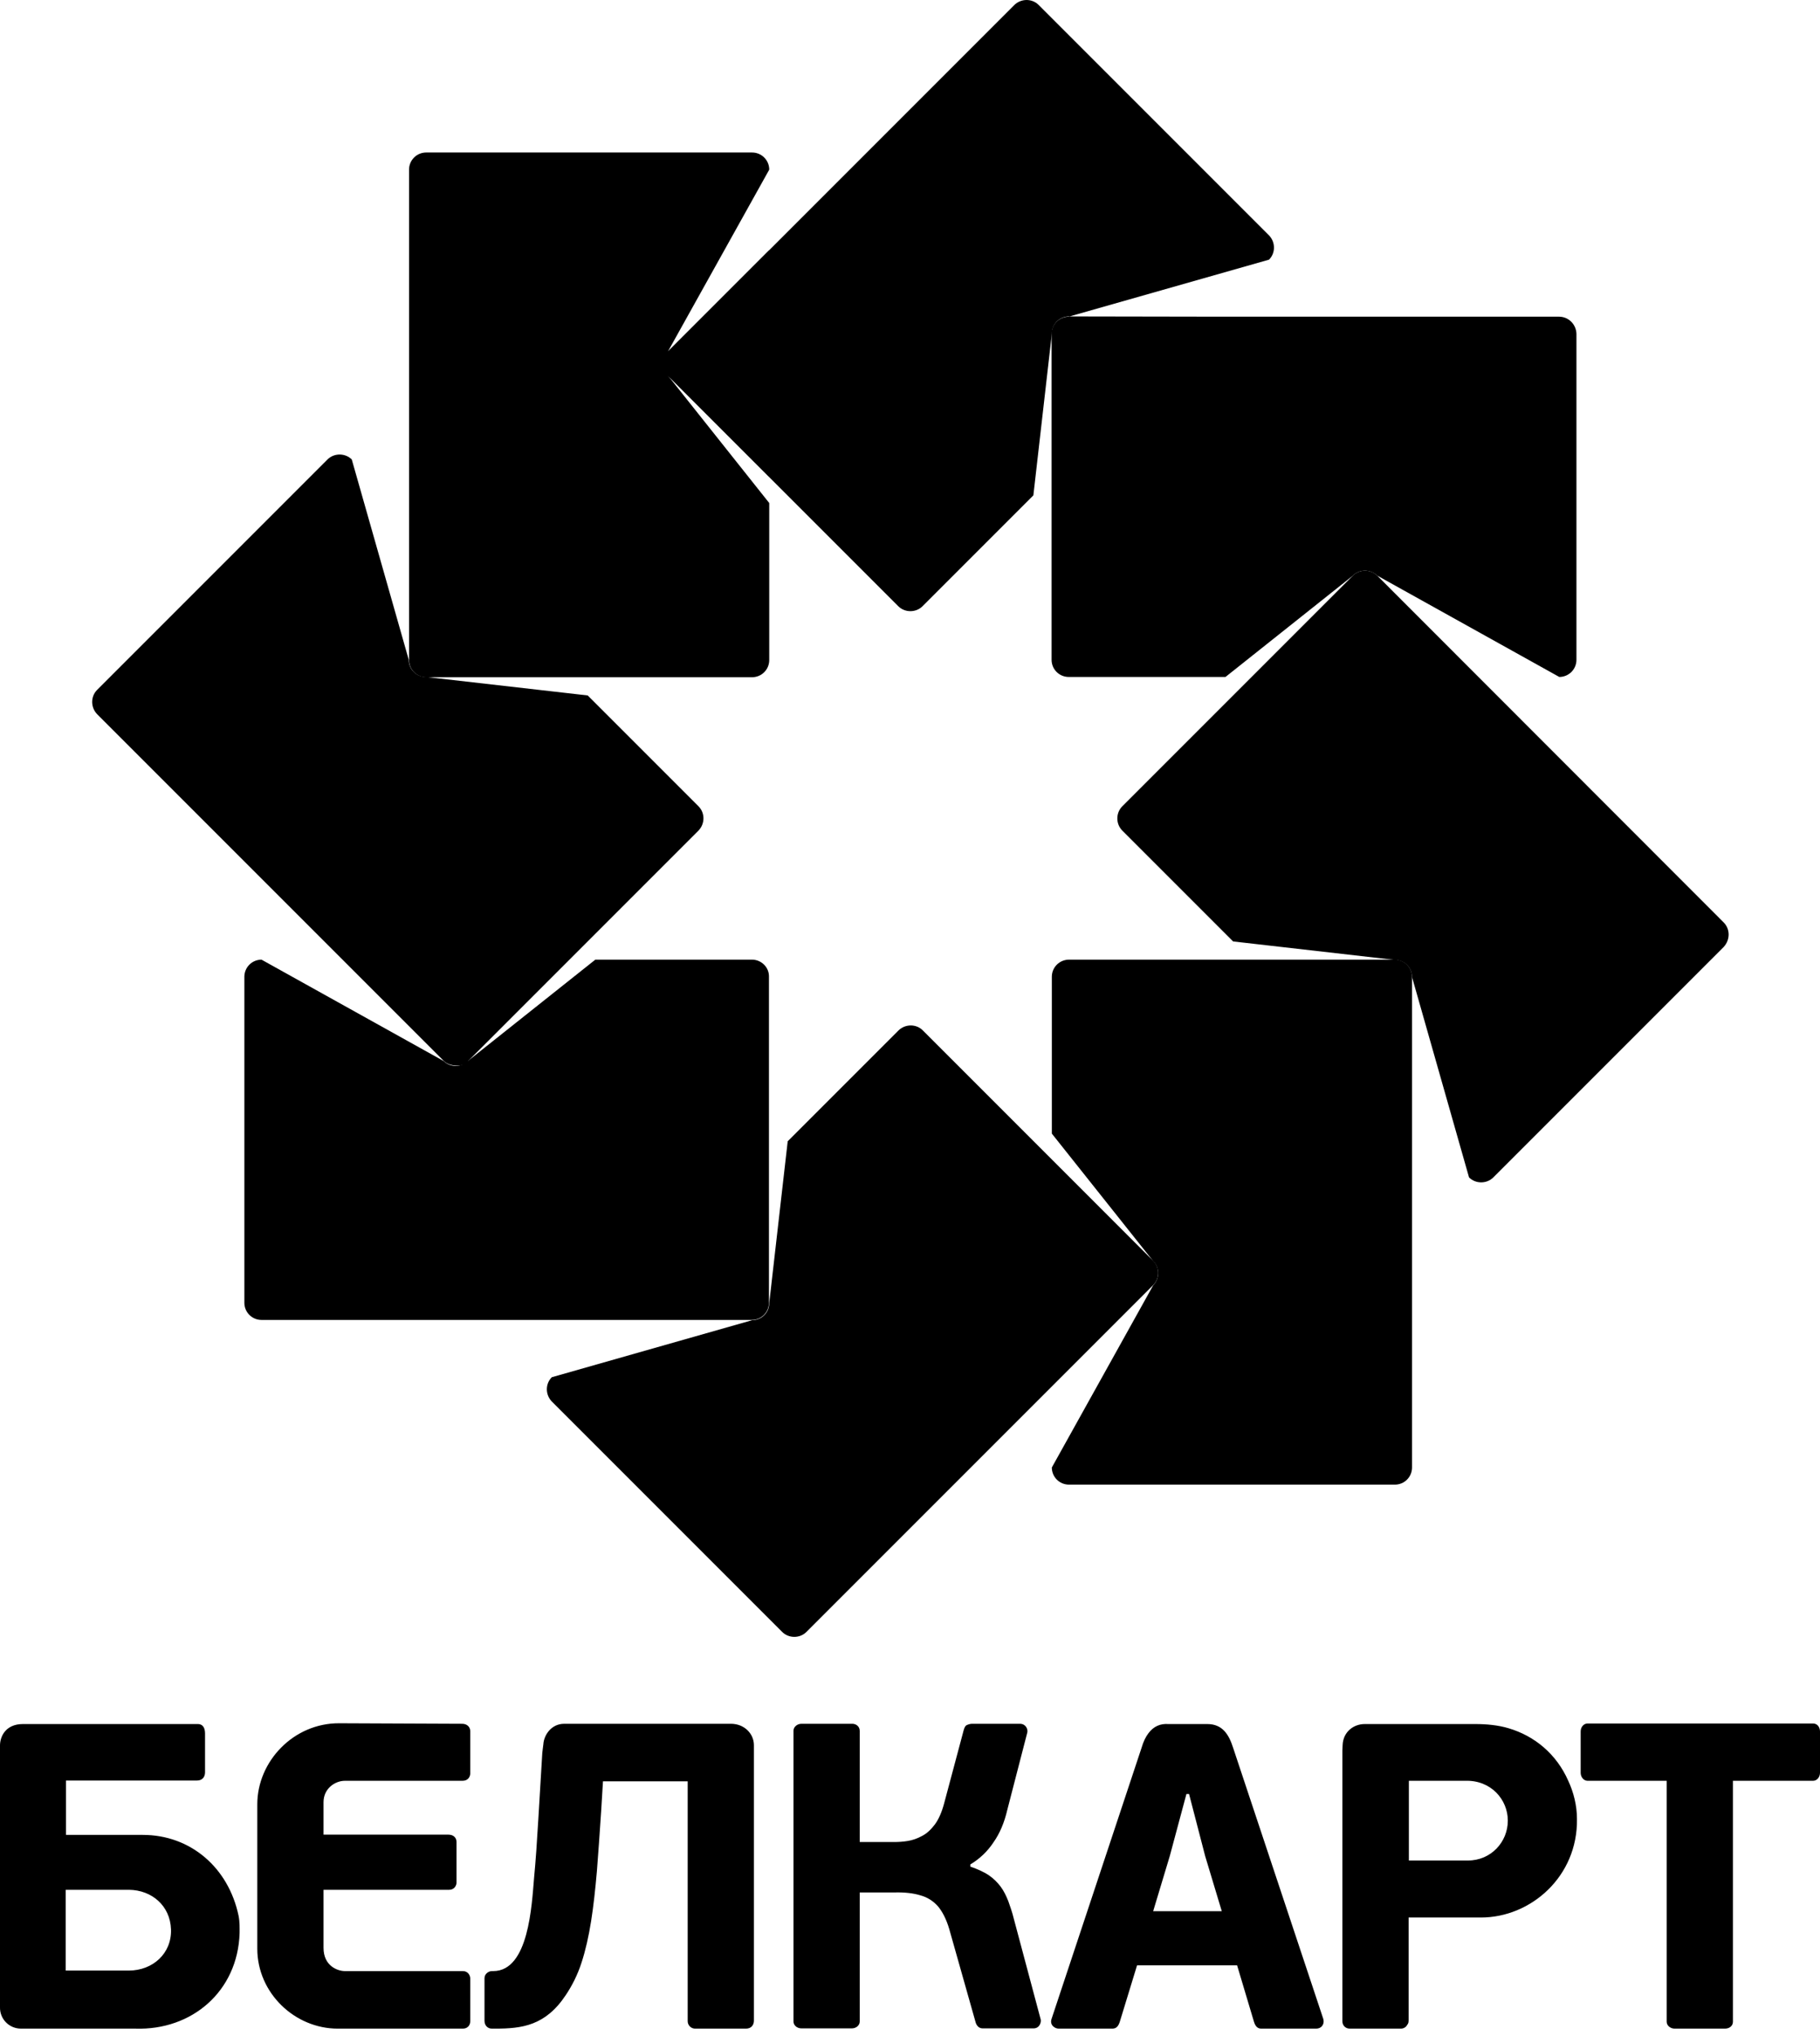 <svg width="135" height="151" viewBox="0 0 135 151" fill="none" xmlns="http://www.w3.org/2000/svg">
<path fill-rule="evenodd" clip-rule="evenodd" d="M12.684 143.079C12.743 144.86 11.334 146.132 9.552 146.132H4.874V140.143H9.572C11.255 140.162 12.625 141.317 12.684 143.079ZM128.541 132.059V149.929C128.541 150.243 128.267 150.438 127.953 150.438H124.215C123.921 150.438 123.628 150.223 123.628 149.929V132.059H117.756C117.462 132.059 117.247 131.765 117.247 131.471V128.398C117.247 128.085 117.462 127.811 117.756 127.811H134.491C134.804 127.811 135 128.085 135 128.398V131.471C135 131.765 134.785 132.059 134.491 132.059H128.541ZM34.881 149.695V146.719C34.881 146.504 34.724 146.171 34.333 146.171H25.583C25.055 146.171 23.998 145.799 23.998 144.449V140.143H33.315C33.706 140.143 33.863 139.81 33.863 139.614V136.6C33.863 136.287 33.648 136.052 33.256 136.052H23.998V133.644C23.998 132.626 24.859 132.059 25.583 132.059H34.313C34.724 132.059 34.881 131.745 34.881 131.511V128.379C34.881 128.066 34.646 127.831 34.274 127.831L25.172 127.792C21.766 127.772 19.085 130.63 19.085 133.801V144.508C19.085 147.796 21.864 150.438 25.055 150.438H34.333C34.665 150.438 34.881 150.203 34.881 149.89C34.881 149.832 34.881 149.753 34.881 149.695ZM71.973 138.42V138.264C72.658 137.852 73.245 137.304 73.695 136.619C74.165 135.954 74.498 135.151 74.713 134.231L76.201 128.477C76.259 128.222 76.083 127.831 75.653 127.831H72.129C72.012 127.831 71.894 127.85 71.757 127.909C71.621 127.948 71.542 128.085 71.483 128.301L70.035 133.722C69.859 134.388 69.624 134.916 69.35 135.288C69.056 135.68 68.743 135.973 68.391 136.15C68.038 136.345 67.686 136.463 67.334 136.521C66.981 136.58 66.629 136.6 66.316 136.6H63.771V128.359C63.771 128.007 63.478 127.831 63.223 127.831H59.446C59.133 127.831 58.858 128.066 58.858 128.34V149.91C58.858 150.203 59.133 150.419 59.446 150.419H63.184C63.497 150.419 63.771 150.203 63.771 149.91V140.338H66.375C67.118 140.319 67.764 140.397 68.273 140.554C68.782 140.691 69.213 140.965 69.565 141.356C69.898 141.748 70.192 142.315 70.407 143.039L72.384 150.027C72.501 150.321 72.697 150.419 72.893 150.419H76.631C77.101 150.438 77.238 149.988 77.199 149.773L75.202 142.296C75.085 141.806 74.928 141.376 74.791 140.984C74.635 140.593 74.459 140.221 74.224 139.908C73.989 139.595 73.695 139.301 73.323 139.046C72.991 138.831 72.54 138.616 71.973 138.42ZM85.537 141.728L86.77 137.637L88.004 133.037H88.199L89.393 137.637L90.626 141.728H85.537ZM91.762 145.741L93.014 149.929C93.132 150.321 93.328 150.438 93.562 150.438H97.634C98.006 150.438 98.26 150.125 98.162 149.734L91.468 129.612C91.155 128.633 90.685 127.85 89.55 127.85H86.653C86.085 127.811 85.576 128.007 85.185 128.535C84.989 128.79 84.813 129.142 84.676 129.612L78.001 149.714C77.845 150.164 78.236 150.438 78.53 150.438H82.445C82.562 150.438 82.836 150.458 82.993 150.106C83.032 150.027 83.071 149.91 83.091 149.832L84.343 145.741H91.762V145.741ZM111.844 135.014C111.844 136.6 110.592 137.97 108.889 137.97H104.504V132.059H108.693C110.592 132 111.844 133.448 111.844 135.014ZM104.485 149.753V142.198H109.848C113.547 142.198 117.031 139.164 116.973 134.897C116.973 133.879 116.718 132.9 116.327 132.059C115.446 130.062 113.821 128.731 111.903 128.163C111.12 127.929 110.259 127.85 109.417 127.85H101.235C100.374 127.85 99.63 128.457 99.591 129.397C99.591 129.534 99.572 129.671 99.572 129.808V149.89C99.572 150.203 99.806 150.438 100.12 150.438H103.917C104.113 150.438 104.308 150.321 104.387 150.145C104.485 150.047 104.485 149.91 104.485 149.753ZM1.566 150.438H10.042C14.23 150.575 17.636 147.678 17.773 143.353C17.773 142.981 17.793 142.55 17.695 142.061C16.951 138.518 14.152 136.071 10.59 136.071H4.894V132.039H14.622C14.994 132.039 15.209 131.785 15.209 131.432V128.555C15.209 128.164 15.072 127.831 14.622 127.85H1.703C0.372 127.85 0 128.829 0 129.436V148.853C-0.019 149.714 0.666 150.438 1.566 150.438ZM40.224 130.003L39.931 134.897C39.833 136.561 39.735 138.009 39.617 139.242C39.441 141.278 39.226 146.171 36.584 146.171H36.486C36.251 146.171 35.938 146.367 35.938 146.7V149.695V149.851C35.938 150.203 36.173 150.438 36.486 150.438C36.525 150.438 36.681 150.438 36.721 150.438C38.717 150.438 40.459 150.223 41.966 147.952C42.436 147.248 42.847 146.445 43.141 145.525C43.434 144.625 43.669 143.588 43.845 142.472C44.022 141.356 44.159 140.103 44.276 138.753C44.374 137.402 44.491 135.934 44.589 134.349L44.726 132.098H51.009V149.89C51.009 150.184 51.264 150.458 51.597 150.438H55.335C55.727 150.438 55.922 150.164 55.922 149.851V129.416C55.922 128.575 55.218 127.831 54.219 127.831H41.849C40.89 127.831 40.342 128.672 40.303 129.357C40.283 129.553 40.244 129.769 40.224 130.003Z" fill="black"/>
<path fill-rule="evenodd" clip-rule="evenodd" d="M57.059 12.581C57.059 11.877 56.491 11.309 55.787 11.309H31.613C30.909 11.309 30.341 11.877 30.341 12.581V48.949C30.341 49.654 30.909 50.221 31.613 50.221H55.787C56.491 50.221 57.059 49.654 57.059 48.949V37.303L49.543 27.849L57.059 35.365V18.551L49.543 26.067L57.059 12.581Z" fill="black"/>
<path fill-rule="evenodd" clip-rule="evenodd" d="M89.903 23.483H79.274L94.131 19.256C94.62 18.766 94.62 17.964 94.131 17.455L77.043 0.367C76.553 -0.122 75.751 -0.122 75.242 0.367L49.542 26.067C49.053 26.557 49.053 27.379 49.542 27.868L66.63 44.956C67.119 45.445 67.941 45.445 68.43 44.956L76.651 36.735L78.022 24.736C78.022 24.032 78.589 23.464 79.294 23.464L89.903 23.483Z" fill="black"/>
<path fill-rule="evenodd" clip-rule="evenodd" d="M51.812 59.793L43.591 51.572L31.593 50.202C30.888 50.202 30.32 49.634 30.32 48.929L26.093 34.073C25.603 33.584 24.781 33.584 24.292 34.073L7.204 51.161C6.715 51.65 6.715 52.453 7.204 52.961L32.924 78.681C33.472 79.229 34.724 79.034 34.724 78.681L51.812 61.593C52.302 61.084 52.302 60.282 51.812 59.793Z" fill="black"/>
<path fill-rule="evenodd" clip-rule="evenodd" d="M55.786 71.165H44.159L34.705 78.681C34.215 79.17 33.393 79.17 32.904 78.681L19.398 71.165C18.694 71.165 18.126 71.732 18.126 72.437V96.611C18.126 97.315 18.694 97.883 19.398 97.883H55.766C56.471 97.883 57.038 97.315 57.038 96.611V72.437C57.058 71.732 56.471 71.165 55.786 71.165Z" fill="black"/>
<path fill-rule="evenodd" clip-rule="evenodd" d="M85.539 93.499L68.451 76.411C67.962 75.922 67.159 75.922 66.65 76.411L58.429 84.632L57.059 96.63C57.059 97.335 56.492 97.903 55.787 97.903L40.931 102.131C40.441 102.62 40.441 103.423 40.931 103.932L58.018 121.019C58.508 121.509 59.33 121.509 59.819 121.019L85.539 95.299C86.028 94.81 86.028 93.988 85.539 93.499Z" fill="black"/>
<path fill-rule="evenodd" clip-rule="evenodd" d="M103.466 71.165H79.293C78.588 71.165 78.02 71.732 78.02 72.437V84.064L85.537 93.518C86.026 94.007 86.026 94.81 85.537 95.319L78.02 108.825C78.02 109.529 78.588 110.097 79.293 110.097H103.466C104.171 110.097 104.739 109.529 104.739 108.825V72.437C104.739 71.732 104.151 71.165 103.466 71.165Z" fill="black"/>
<path fill-rule="evenodd" clip-rule="evenodd" d="M127.855 68.405L102.155 42.686C101.666 42.196 100.844 42.196 100.354 42.686L92.838 50.202L83.247 59.793C82.757 60.282 82.757 61.104 83.247 61.594L91.468 69.815L103.466 71.185C104.171 71.185 104.739 71.752 104.739 72.457L108.967 87.314C109.456 87.803 110.278 87.803 110.767 87.314L127.855 70.226C128.345 69.697 128.345 68.895 127.855 68.405Z" fill="black"/>
<path fill-rule="evenodd" clip-rule="evenodd" d="M115.642 23.484H79.274C78.57 23.484 78.002 24.051 78.002 24.756V48.929C78.002 49.634 78.57 50.202 79.274 50.202H90.901L100.355 42.685C100.844 42.196 101.647 42.196 102.156 42.685L115.662 50.202C116.366 50.202 116.934 49.634 116.934 48.929V24.756C116.914 24.051 116.347 23.484 115.642 23.484Z" fill="black"/>
</svg>
